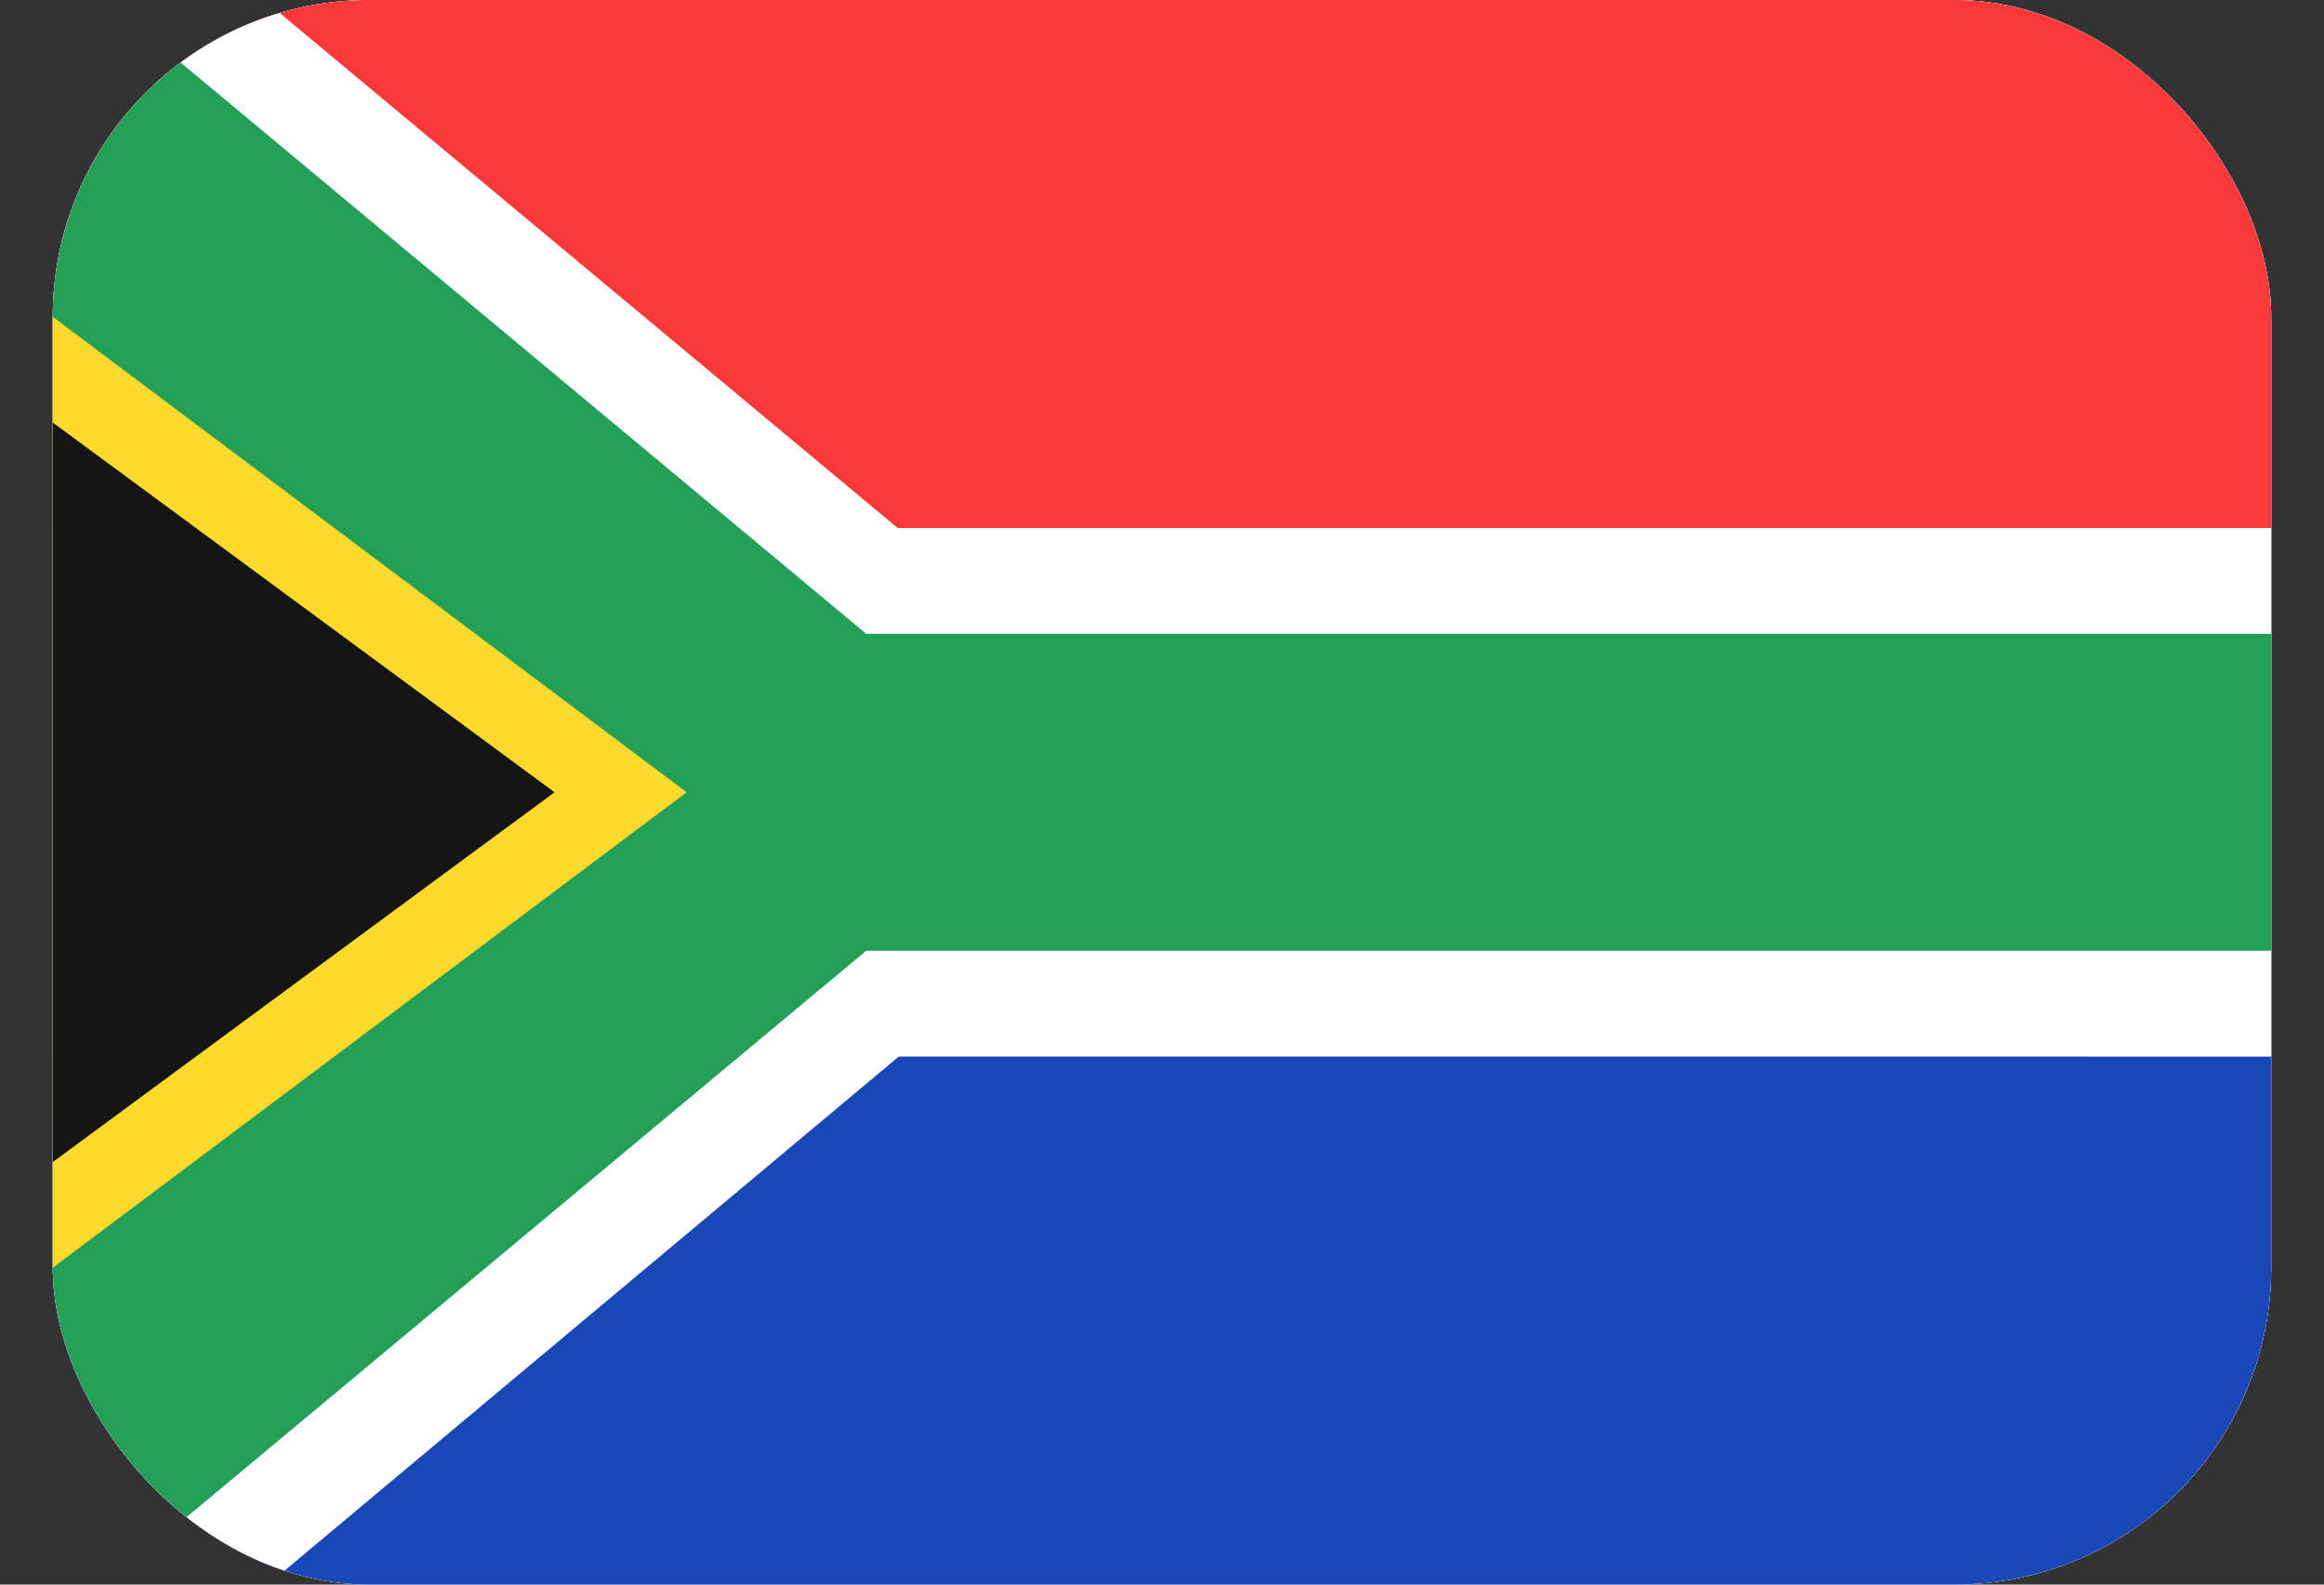 <svg width="22" height="15" fill="none" xmlns="http://www.w3.org/2000/svg">
  <rect width="100%" height="100%" fill="#333333" stroke="none"/>
  <g clip-path="url(#a)">
    <rect x=".5" width="21" height="15" rx="3" fill="#fff"/>
    <path d="M19.5 0h-17a2 2 0 0 0-2 2v11c0 1.1.9 2 2 2h17a2 2 0 0 0 2-2V2a2 2 0 0 0-2-2Z" fill="#fff"/>
    <path fill-rule="evenodd" clip-rule="evenodd" d="M.5 10h21v5H.5v-5Z" fill="#1A47B8"/>
    <path fill-rule="evenodd" clip-rule="evenodd" d="M.5 0h21v5H.5V0Z" fill="#F93939"/>
    <path fill-rule="evenodd" clip-rule="evenodd" d="M8.51 10 2.5 15.03h-2V0h2l6 5h13v5H8.51Z" fill="#fff"/>
    <path fill-rule="evenodd" clip-rule="evenodd" d="M8.2 9 1 15l-.5.03V0H1l7.2 6h13.3v3H8.2Z" fill="#249F58"/>
    <path fill-rule="evenodd" clip-rule="evenodd" d="m.5 3 6 4.5-6 4.5V3Z" fill="#FFDA2C"/>
    <path fill-rule="evenodd" clip-rule="evenodd" d="m.5 4 4.75 3.5L.5 11V4Z" fill="#151515"/>
  </g>
  <defs>
    <clipPath id="a">
      <rect x=".5" width="21" height="15" rx="3" fill="#fff"/>
    </clipPath>
  </defs>
</svg>
